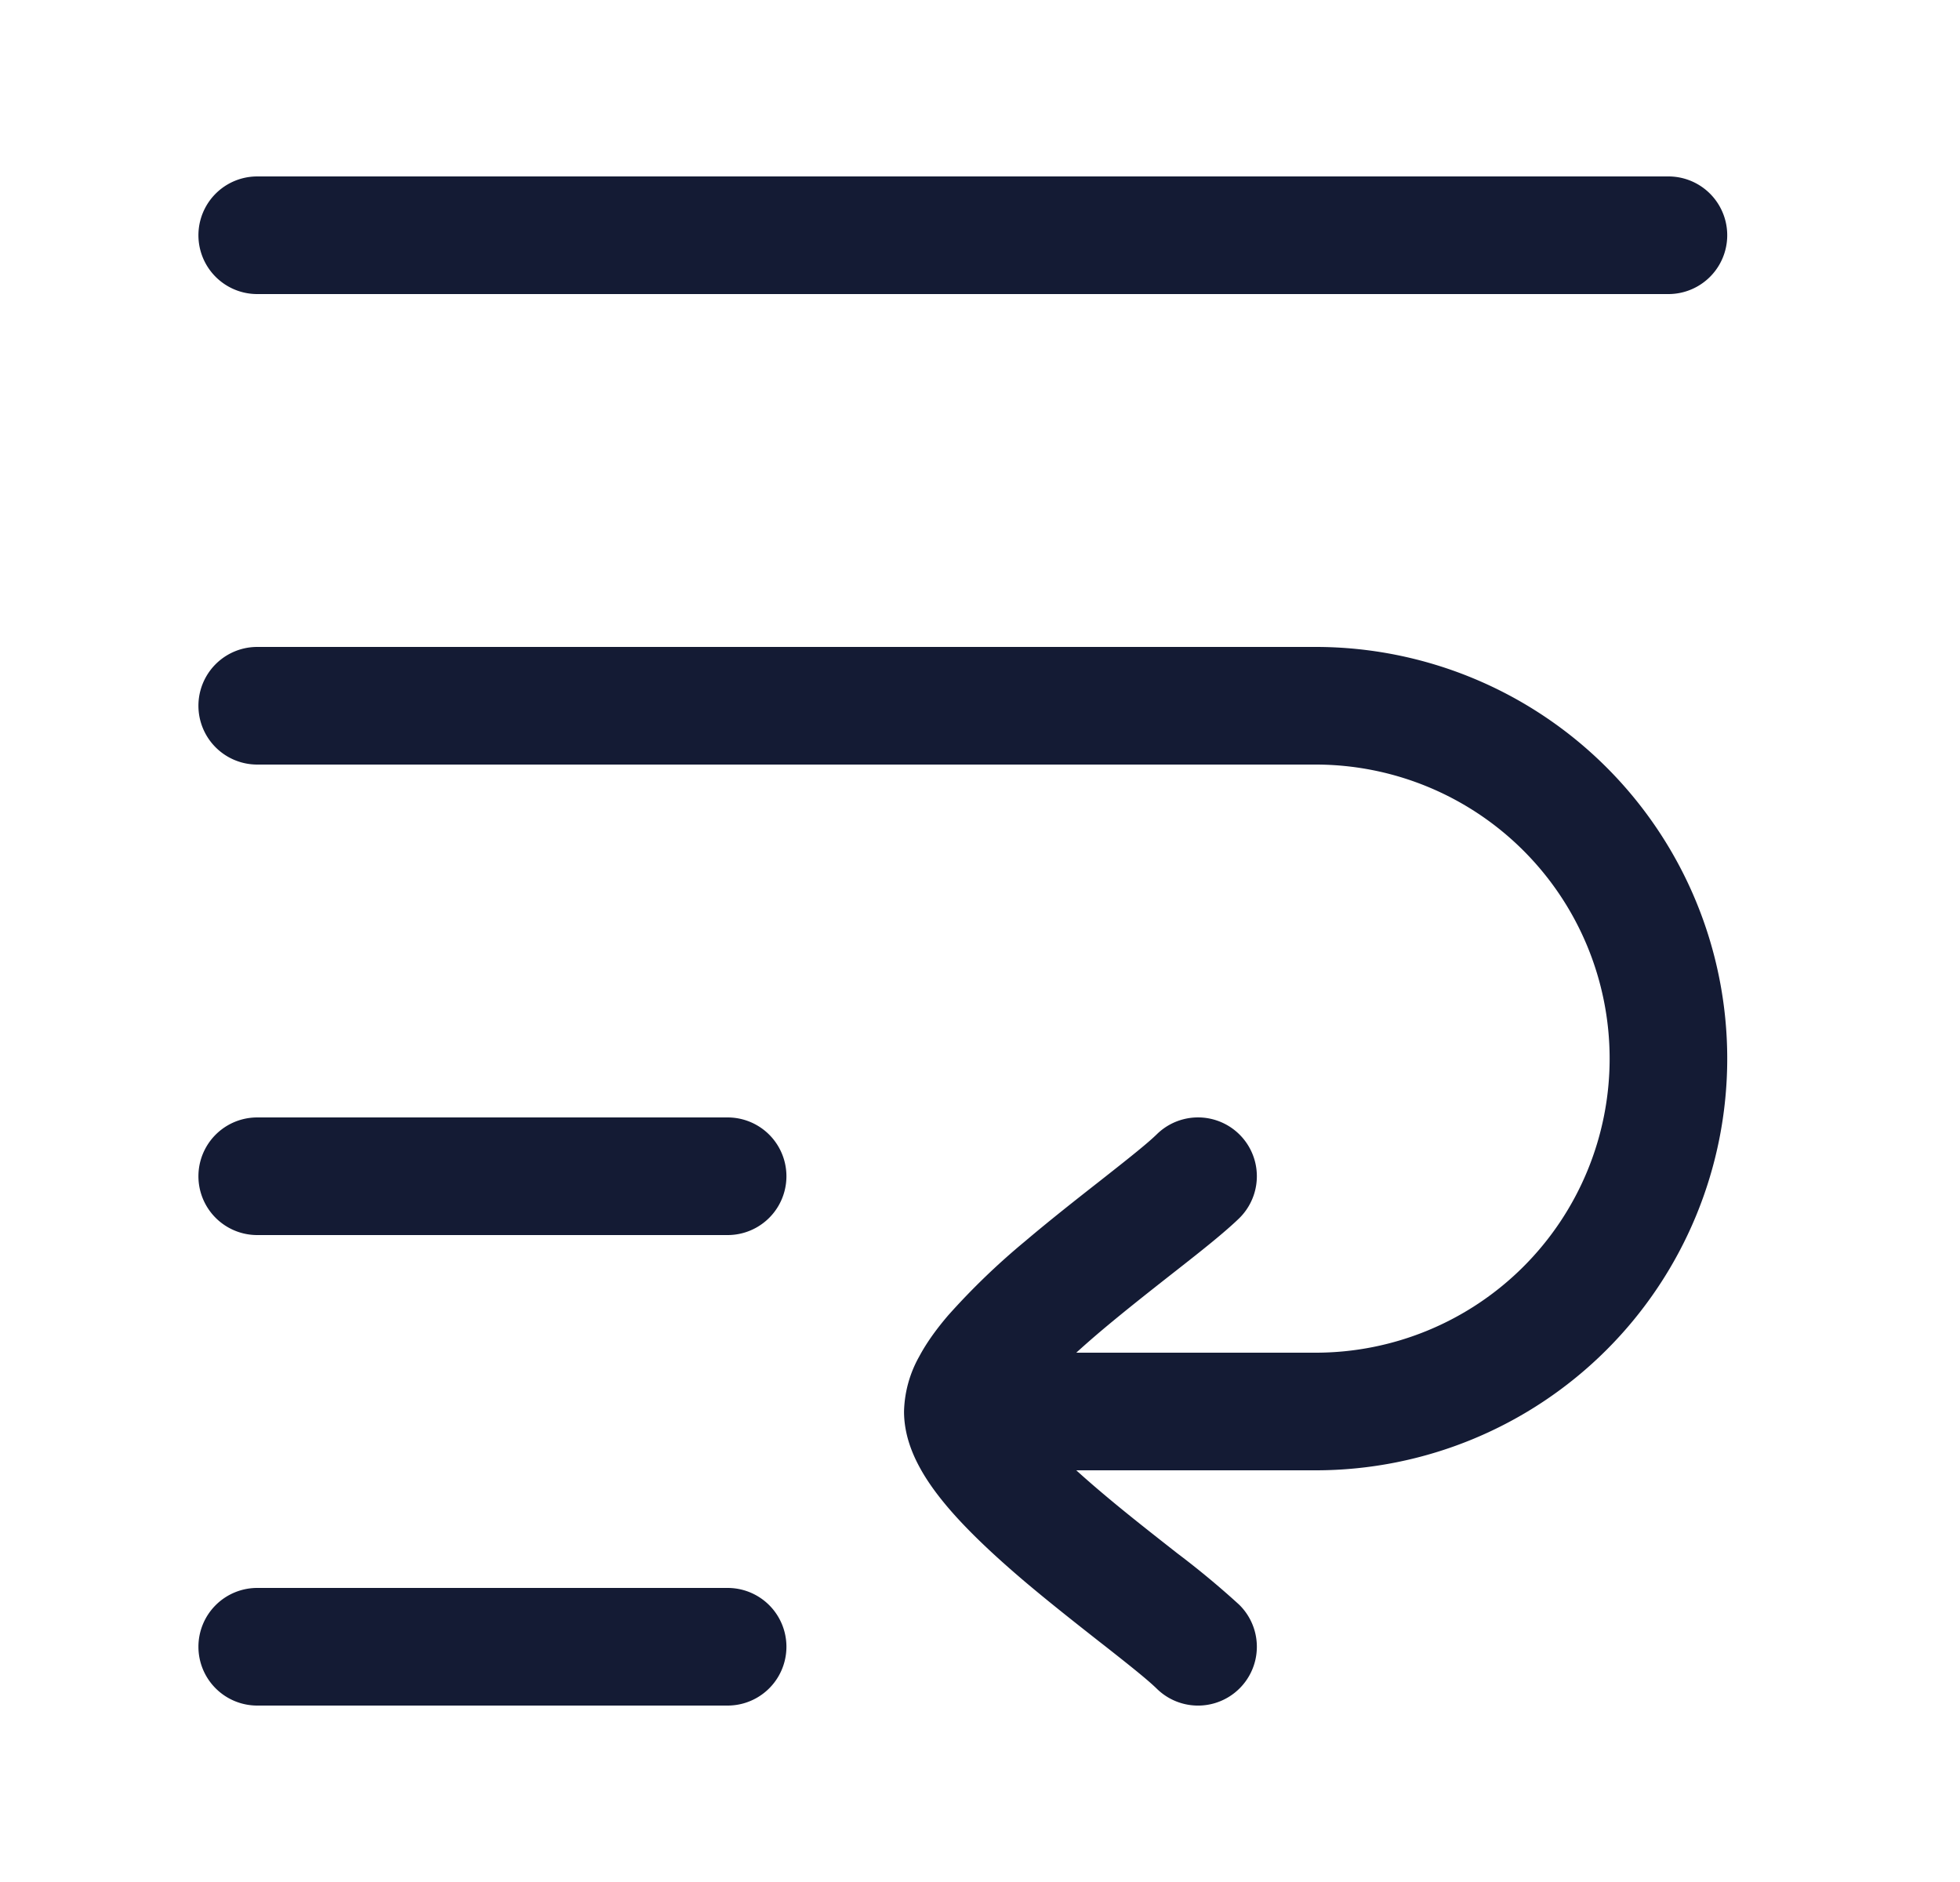 <svg xmlns="http://www.w3.org/2000/svg" width="25" height="24" fill="none"><path fill="#141B34" fill-rule="evenodd" d="M3.281 2.25a.75.75 0 0 0 0 1.5h18a.75.75 0 1 0 0-1.5zm0 12a.75.75 0 0 0 0 1.5h6a.75.75 0 0 0 0-1.5zM2.531 21a.75.75 0 0 1 .75-.75h6a.75.75 0 0 1 0 1.5h-6a.75.75 0 0 1-.75-.75m.75-12.75a.75.75 0 0 0 0 1.5h13.5a3.75 3.75 0 1 1 0 7.5h-3.053q.146-.133.31-.272c.301-.254.619-.504.913-.735l.069-.054c.296-.232.597-.47.784-.651a.75.75 0 1 0-1.046-1.076c-.116.114-.342.294-.665.548l-.071.056c-.291.228-.63.494-.953.768a9 9 0 0 0-.975.94c-.137.16-.27.338-.37.526a1.5 1.5 0 0 0-.193.7c0 .276.095.518.193.7.1.188.233.366.37.527.273.32.628.645.975.94.323.273.662.539.952.767l.072.056c.323.254.549.434.665.548a.75.75 0 1 0 1.046-1.076 11 11 0 0 0-.784-.651l-.069-.054c-.294-.231-.612-.48-.912-.735a12 12 0 0 1-.311-.272h3.053a5.25 5.25 0 1 0 0-10.5z" clip-rule="evenodd"/></svg>